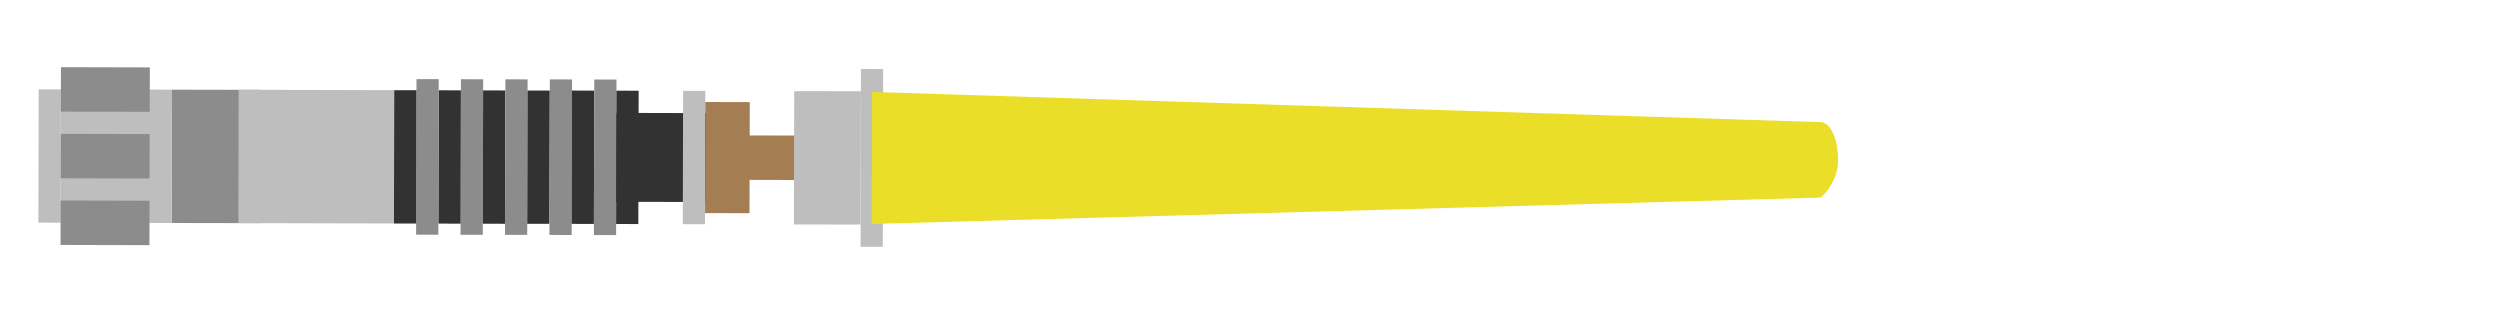 <?xml version="1.0" encoding="UTF-8" standalone="no"?>
<!DOCTYPE svg PUBLIC "-//W3C//DTD SVG 1.1//EN" "http://www.w3.org/Graphics/SVG/1.1/DTD/svg11.dtd">
<svg version="1.1" xmlns="http://www.w3.org/2000/svg" xmlns:xlink="http://www.w3.org/1999/xlink" preserveAspectRatio="xMidYMid meet" viewBox="0 0 450 60" width="450" height="60"><defs><path d="M6.96 16.08L10.96 16.09L10.91 40.09L6.91 40.08L6.96 16.08Z" id="aBSF3RJpW"></path><path d="M30.96 16.14L46.96 16.17L46.91 40.17L30.91 40.14L30.96 16.14Z" id="l7AQ3JbeP"></path><path d="M82.97 14.26L86.97 14.27L86.9 42.27L82.9 42.26L82.97 14.26Z" id="a1tz4ijYZn"></path><path d="M86.96 16.27L90.96 16.28L90.91 40.28L86.91 40.27L86.96 16.27Z" id="a9Dn54hOzP"></path><path d="M90.97 14.28L94.97 14.29L94.9 42.28L90.9 42.28L90.97 14.28Z" id="a1yBTCZDXO"></path><path d="M94.96 16.29L98.96 16.29L98.9 40.29L94.9 40.28L94.96 16.29Z" id="b1qWEMCCLN"></path><path d="M98.97 14.29L102.97 14.3L102.9 42.3L98.9 42.29L98.97 14.29Z" id="a6nwgtKEo0"></path><path d="M102.96 16.3L106.96 16.31L106.9 40.31L102.9 40.3L102.96 16.3Z" id="b6hMexeLc"></path><path d="M106.97 14.31L110.97 14.32L110.9 42.32L106.9 42.31L106.97 14.31Z" id="g31A1ueVGJ"></path><path d="M110.96 16.32L114.96 16.33L114.9 40.33L110.9 40.32L110.96 16.32Z" id="aSQVhxOO0"></path><path d="M78.96 16.25L82.96 16.26L82.91 40.26L78.91 40.25L78.96 16.25Z" id="a3ioCJ3hpc"></path><path d="M42.96 16.16L70.96 16.23L70.91 40.23L42.91 40.16L42.96 16.16Z" id="aS9hRMKI3"></path><path d="M110.95 20.32L130.95 20.37L130.91 36.37L110.91 36.32L110.95 20.32Z" id="f4fadtMHX"></path><path d="M158.97 12.43L154.97 12.42L154.9 44.42L158.9 44.43L158.97 12.43Z" id="g2kU5JZNsi"></path><path d="M154.96 16.42L142.96 16.4L142.9 40.4L154.9 40.42L154.96 16.42Z" id="aiKI1Ubp4"></path><path d="M142.94 24.4L130.94 24.37L130.92 32.37L142.92 32.4L142.94 24.4Z" id="h2NnOgsqjy"></path><path d="M122.9 40.35L126.9 40.36L126.96 16.36L122.96 16.35L122.9 40.35Z" id="a5Y04xudDG"></path><path d="M126.91 38.36L134.91 38.38L134.96 18.38L126.96 18.36L126.91 38.36Z" id="a2TUVxzNN1"></path><path d="M-127.45 215.52L-107.46 215.29L-107.5 211.29L-127.5 211.52L-127.45 215.52Z" id="d53wxYO5vd"></path><path d="M10.96 16.09L30.96 16.14L30.91 40.14L10.91 40.09L10.96 16.09Z" id="aBm6yL0cy"></path><path d="M10.97 12.09L26.97 12.13L26.95 20.13L10.95 20.09L10.97 12.09Z" id="b1rn7Wi8p9"></path><path d="M10.91 36.09L26.91 36.13L26.9 44.13L10.9 44.09L10.91 36.09Z" id="dg4cwNe3O"></path><path d="M10.94 24.09L26.94 24.13L26.92 32.13L10.92 32.09L10.94 24.09Z" id="b6R6VSIBy"></path><path d="M74.97 14.24L78.97 14.25L78.9 42.25L74.9 42.24L74.97 14.24Z" id="evY2by6aX"></path><path d="M70.96 16.23L74.96 16.24L74.91 40.24L70.91 40.23L70.96 16.23Z" id="h4jsEl6cuC"></path><path d="M330.85 28.99C330.91 25.24 329.56 22.11 327.82 21.99C316.43 21.63 259.48 19.81 156.96 16.55L156.91 40.31L327.79 35.56C329.79 33.58 330.81 31.39 330.85 28.99Z" id="d1v39K3wKs"></path><path d="M453.71 81.32C450.12 81.25 447.11 83.23 447.01 85.77C446.68 102.4 445.05 185.59 442.12 335.34L464.91 335.34L460.02 85.77C458.12 82.85 456.02 81.37 453.71 81.32Z" id="ap8Rh26hV"></path></defs><g visibility="inherit"><g visibility="inherit"><g visibility="inherit"><use xlink:href="#aBSF3RJpW" opacity="1" fill="#bebebe" fill-opacity="1"></use><g><use xlink:href="#aBSF3RJpW" opacity="1" fill-opacity="0" stroke="#000000" stroke-width="1" stroke-opacity="0"></use></g></g><g visibility="inherit"><use xlink:href="#l7AQ3JbeP" opacity="1" fill="#8c8c8c" fill-opacity="1"></use><g><use xlink:href="#l7AQ3JbeP" opacity="1" fill-opacity="0" stroke="#000000" stroke-width="1" stroke-opacity="0"></use></g></g><g visibility="inherit"><use xlink:href="#a1tz4ijYZn" opacity="1" fill="#8c8c8c" fill-opacity="1"></use><g><use xlink:href="#a1tz4ijYZn" opacity="1" fill-opacity="0" stroke="#000000" stroke-width="1" stroke-opacity="0"></use></g></g><g visibility="inherit"><use xlink:href="#a9Dn54hOzP" opacity="1" fill="#323232" fill-opacity="1"></use><g><use xlink:href="#a9Dn54hOzP" opacity="1" fill-opacity="0" stroke="#000000" stroke-width="1" stroke-opacity="0"></use></g></g><g visibility="inherit"><use xlink:href="#a1yBTCZDXO" opacity="1" fill="#8c8c8c" fill-opacity="1"></use><g><use xlink:href="#a1yBTCZDXO" opacity="1" fill-opacity="0" stroke="#000000" stroke-width="1" stroke-opacity="0"></use></g></g><g visibility="inherit"><use xlink:href="#b1qWEMCCLN" opacity="1" fill="#323232" fill-opacity="1"></use><g><use xlink:href="#b1qWEMCCLN" opacity="1" fill-opacity="0" stroke="#000000" stroke-width="1" stroke-opacity="0"></use></g></g><g visibility="inherit"><use xlink:href="#a6nwgtKEo0" opacity="1" fill="#8c8c8c" fill-opacity="1"></use><g><use xlink:href="#a6nwgtKEo0" opacity="1" fill-opacity="0" stroke="#000000" stroke-width="1" stroke-opacity="0"></use></g></g><g visibility="inherit"><use xlink:href="#b6hMexeLc" opacity="1" fill="#323232" fill-opacity="1"></use><g><use xlink:href="#b6hMexeLc" opacity="1" fill-opacity="0" stroke="#000000" stroke-width="1" stroke-opacity="0"></use></g></g><g visibility="inherit"><use xlink:href="#g31A1ueVGJ" opacity="1" fill="#8c8c8c" fill-opacity="1"></use><g><use xlink:href="#g31A1ueVGJ" opacity="1" fill-opacity="0" stroke="#000000" stroke-width="1" stroke-opacity="0"></use></g></g><g visibility="inherit"><use xlink:href="#aSQVhxOO0" opacity="1" fill="#323232" fill-opacity="1"></use><g><use xlink:href="#aSQVhxOO0" opacity="1" fill-opacity="0" stroke="#000000" stroke-width="1" stroke-opacity="0"></use></g></g><g visibility="inherit"><use xlink:href="#a3ioCJ3hpc" opacity="1" fill="#323232" fill-opacity="1"></use><g><use xlink:href="#a3ioCJ3hpc" opacity="1" fill-opacity="0" stroke="#000000" stroke-width="1" stroke-opacity="0"></use></g></g><g visibility="inherit"><use xlink:href="#aS9hRMKI3" opacity="1" fill="#bebebe" fill-opacity="1"></use><g><use xlink:href="#aS9hRMKI3" opacity="1" fill-opacity="0" stroke="#000000" stroke-width="1" stroke-opacity="0"></use></g></g><g visibility="inherit"><use xlink:href="#f4fadtMHX" opacity="1" fill="#323232" fill-opacity="1"></use><g><use xlink:href="#f4fadtMHX" opacity="1" fill-opacity="0" stroke="#000000" stroke-width="1" stroke-opacity="0"></use></g></g><g visibility="inherit"><use xlink:href="#g2kU5JZNsi" opacity="1" fill="#bebebe" fill-opacity="1"></use><g><use xlink:href="#g2kU5JZNsi" opacity="1" fill-opacity="0" stroke="#000000" stroke-width="1" stroke-opacity="0"></use></g></g><g visibility="inherit"><use xlink:href="#aiKI1Ubp4" opacity="1" fill="#bebebe" fill-opacity="1"></use><g><use xlink:href="#aiKI1Ubp4" opacity="1" fill-opacity="0" stroke="#000000" stroke-width="1" stroke-opacity="0"></use></g></g><g visibility="inherit"><use xlink:href="#h2NnOgsqjy" opacity="1" fill="#a57d52" fill-opacity="1"></use><g><use xlink:href="#h2NnOgsqjy" opacity="1" fill-opacity="0" stroke="#000000" stroke-width="1" stroke-opacity="0"></use></g></g><g visibility="inherit"><use xlink:href="#a5Y04xudDG" opacity="1" fill="#bebebe" fill-opacity="1"></use><g><use xlink:href="#a5Y04xudDG" opacity="1" fill-opacity="0" stroke="#000000" stroke-width="1" stroke-opacity="0"></use></g></g><g visibility="inherit"><use xlink:href="#a2TUVxzNN1" opacity="1" fill="#a57d52" fill-opacity="1"></use><g><use xlink:href="#a2TUVxzNN1" opacity="1" fill-opacity="0" stroke="#000000" stroke-width="1" stroke-opacity="0"></use></g></g><g visibility="inherit"><use xlink:href="#d53wxYO5vd" opacity="1" fill="#cbcbcb" fill-opacity="1"></use><g><use xlink:href="#d53wxYO5vd" opacity="1" fill-opacity="0" stroke="#000000" stroke-width="1" stroke-opacity="0"></use></g></g><g visibility="inherit"><use xlink:href="#aBm6yL0cy" opacity="1" fill="#bebebe" fill-opacity="1"></use><g><use xlink:href="#aBm6yL0cy" opacity="1" fill-opacity="0" stroke="#000000" stroke-width="1" stroke-opacity="0"></use></g></g><g visibility="inherit"><use xlink:href="#b1rn7Wi8p9" opacity="1" fill="#8c8c8c" fill-opacity="1"></use><g><use xlink:href="#b1rn7Wi8p9" opacity="1" fill-opacity="0" stroke="#000000" stroke-width="1" stroke-opacity="0"></use></g></g><g visibility="inherit"><use xlink:href="#dg4cwNe3O" opacity="1" fill="#8c8c8c" fill-opacity="1"></use><g><use xlink:href="#dg4cwNe3O" opacity="1" fill-opacity="0" stroke="#000000" stroke-width="1" stroke-opacity="0"></use></g></g><g visibility="inherit"><use xlink:href="#b6R6VSIBy" opacity="1" fill="#8c8c8c" fill-opacity="1"></use><g><use xlink:href="#b6R6VSIBy" opacity="1" fill-opacity="0" stroke="#000000" stroke-width="1" stroke-opacity="0"></use></g></g><g visibility="inherit"><use xlink:href="#evY2by6aX" opacity="1" fill="#8c8c8c" fill-opacity="1"></use><g><use xlink:href="#evY2by6aX" opacity="1" fill-opacity="0" stroke="#000000" stroke-width="1" stroke-opacity="0"></use></g></g><g visibility="inherit"><use xlink:href="#h4jsEl6cuC" opacity="1" fill="#323232" fill-opacity="1"></use><g><use xlink:href="#h4jsEl6cuC" opacity="1" fill-opacity="0" stroke="#000000" stroke-width="1" stroke-opacity="0"></use></g></g><g visibility="inherit"><use xlink:href="#d1v39K3wKs" opacity="1" fill="#ebde28" fill-opacity="1"></use><g><use xlink:href="#d1v39K3wKs" opacity="1" fill-opacity="0" stroke="#000000" stroke-width="1" stroke-opacity="0"></use></g></g><g visibility="inherit"><use xlink:href="#ap8Rh26hV" opacity="1" fill="#faf31a" fill-opacity="1"></use><g><use xlink:href="#ap8Rh26hV" opacity="1" fill-opacity="0" stroke="#000000" stroke-width="1" stroke-opacity="0"></use></g></g></g></g></svg>